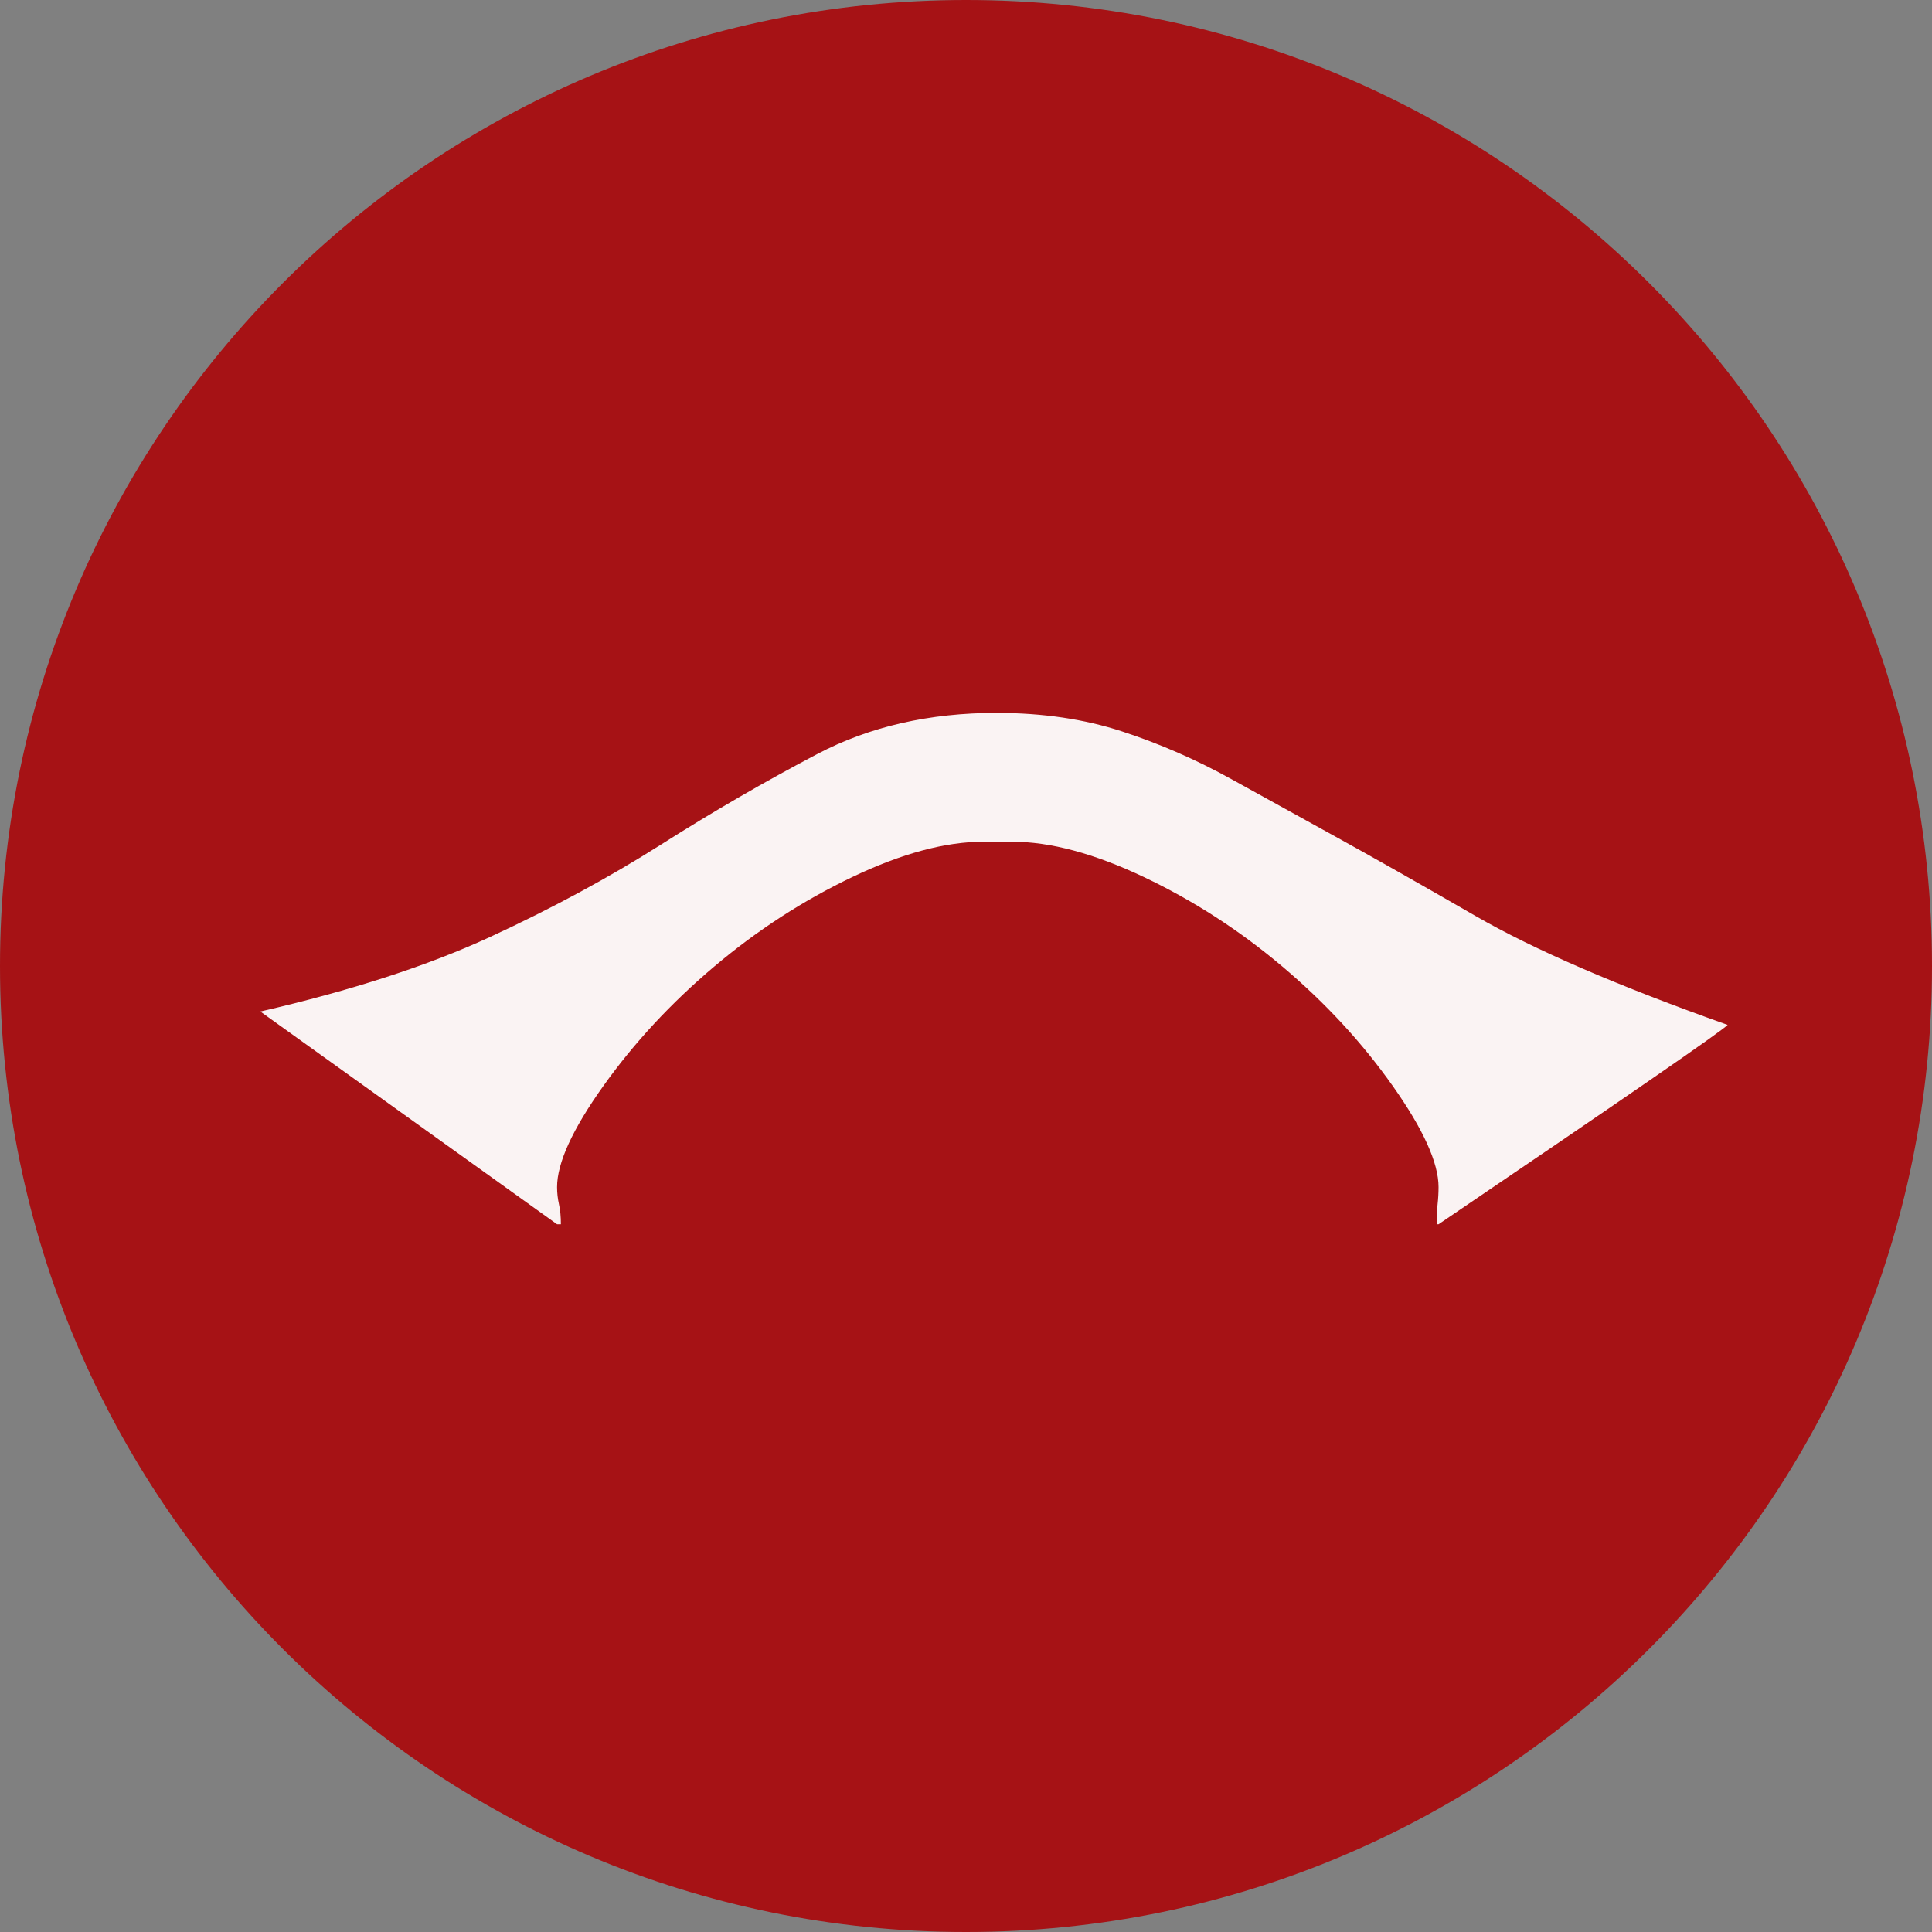 <?xml version="1.0" encoding="UTF-8" standalone="no"?>
<svg
   xmlns:dc="http://purl.org/dc/elements/1.1/"
   xmlns:cc="http://creativecommons.org/ns#"
   xmlns:rdf="http://www.w3.org/1999/02/22-rdf-syntax-ns#"
   xmlns:svg="http://www.w3.org/2000/svg"
   xmlns="http://www.w3.org/2000/svg"
   xmlns:sodipodi="http://sodipodi.sourceforge.net/DTD/sodipodi-0.dtd"
   xmlns:inkscape="http://www.inkscape.org/namespaces/inkscape"
   inkscape:version="1.0 (4035a4fb49, 2020-05-01)"
   sodipodi:docname="1819.svg"
   id="svg20"
   version="1.2"
   viewBox="0 0 42.52 42.52"
   height="15mm"
   width="15mm">
  <rect x="0" y="0" width="42.52" height="42.52" fill="#808080" stroke="none"/>
  <sodipodi:namedview
     inkscape:current-layer="svg20"
     inkscape:window-maximized="0"
     inkscape:window-y="0"
     inkscape:window-x="0"
     inkscape:cy="28.346482"
     inkscape:cx="28.346482"
     inkscape:zoom="5.8410537"
     showgrid="false"
     id="namedview22"
     inkscape:window-height="480"
     inkscape:window-width="1034"
     inkscape:pageshadow="2"
     inkscape:pageopacity="0"
     guidetolerance="10"
     gridtolerance="10"
     objecttolerance="10"
     borderopacity="1"
     bordercolor="#666666"
     pagecolor="#ffffff" />
  <title
     id="title2">Qt SVG Document</title>
  <desc
     id="desc4">Generated with Qt</desc>
  <defs
     id="defs6" />
  <g
     transform="translate(5.26,5.26)"
     id="g18"
     stroke-linejoin="bevel"
     stroke-linecap="square"
     fill-rule="evenodd"
     stroke-width="1"
     stroke="#000000"
     fill="none">
    <g
       id="g10"
       font-style="normal"
       font-weight="400"
       font-size="7.8px"
       font-family="'MS Shell Dlg 2'"
       stroke="none"
       fill-opacity="1"
       fill="#a61215">
      <path
         id="path8"
         d="M 37.26,16 C 37.26,27.741 27.741,37.26 16,37.26 4.259,37.26 -5.26,27.741 -5.26,16 -5.26,4.259 4.259,-5.26 16,-5.26 27.741,-5.26 37.26,4.259 37.26,16"
         fill-rule="evenodd"
         vector-effect="non-scaling-stroke" />
    </g>
    <g
       id="g14"
       font-style="normal"
       font-weight="400"
       font-size="7.8px"
       font-family="'MS Shell Dlg 2'"
       transform="translate(16.567,12.598)"
       stroke="none"
       fill-opacity="0.949"
       fill="#ffffff">
      <path
         id="path12"
         d="m 0.112,-2.168 c 1.008,0 1.928,0.136 2.761,0.409 0.833,0.273 1.634,0.623 2.404,1.05 0.77,0.427 1.536,0.85 2.299,1.27 0.763,0.42 1.788,1.001 3.076,1.743 1.288,0.742 3.135,1.54 5.543,2.394 -0.112,0.126 -2.233,1.589 -6.362,4.388 H 9.791 c 0,-0.168 0.007,-0.315 0.021,-0.441 0.014,-0.126 0.021,-0.252 0.021,-0.378 C 9.833,7.735 9.497,6.993 8.825,6.042 8.153,5.09 7.345,4.215 6.4,3.417 5.455,2.619 4.437,1.961 3.345,1.443 2.253,0.925 1.288,0.667 0.448,0.667 H 0.112 -0.182 c -0.84,0 -1.802,0.259 -2.887,0.777 -1.085,0.518 -2.1,1.176 -3.044,1.974 -0.945,0.798 -1.757,1.673 -2.436,2.625 -0.679,0.952 -1.018,1.694 -1.018,2.226 0,0.126 0.014,0.252 0.042,0.378 C -9.497,8.771 -9.483,8.918 -9.483,9.086 H -9.567 L -16.097,4.404 c 2.002,-0.462 3.685,-1.008 5.05,-1.638 1.365,-0.63 2.621,-1.309 3.769,-2.037 1.148,-0.728 2.296,-1.393 3.443,-1.995 1.148,-0.602 2.464,-0.903 3.947,-0.903"
         fill-rule="evenodd"
         vector-effect="none" />
    </g>
    <g
       id="g16"
       font-style="normal"
       font-weight="400"
       font-size="7.8px"
       font-family="'MS Shell Dlg 2'"
       stroke="none"
       fill-opacity="1"
       fill="#a61215" />
  </g>
</svg>
